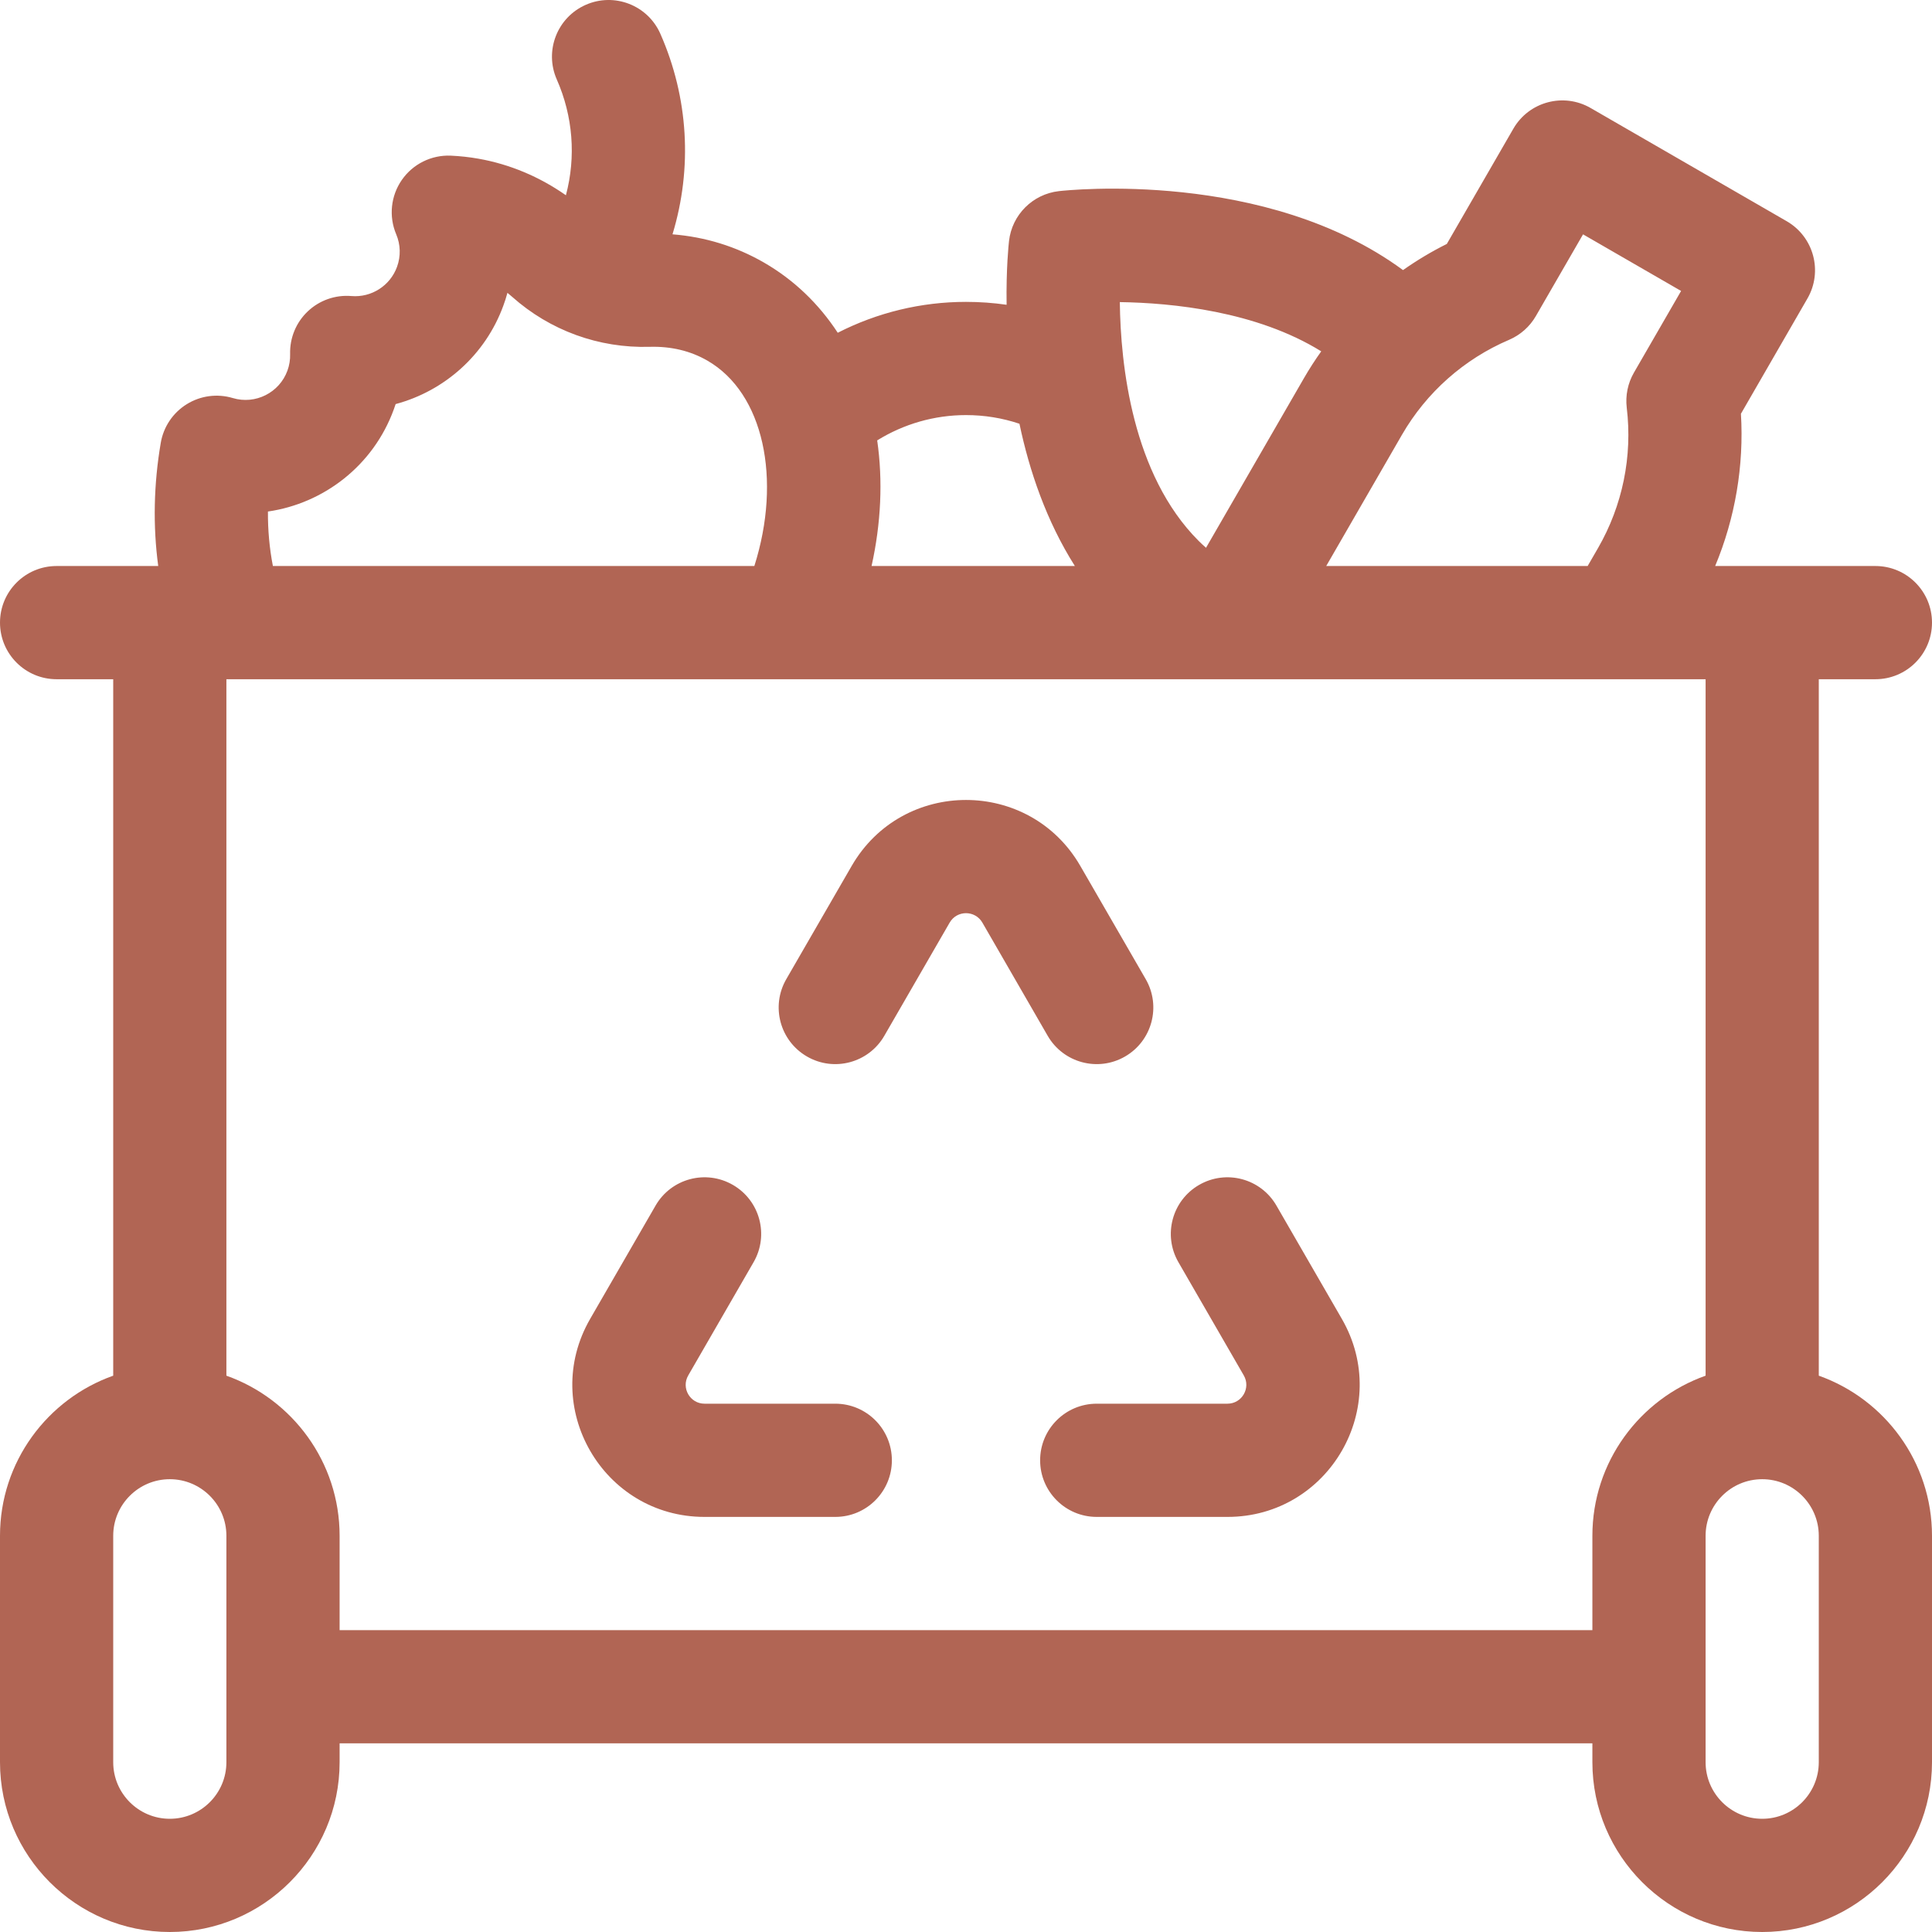 <svg width="60" height="60" viewBox="0 0 60 60" fill="none" xmlns="http://www.w3.org/2000/svg">
<g clip-path="url(#clip0_269_1972)">
<path d="M56.484 42.723V21.094H58.242C59.213 21.094 60 20.307 60 19.336C60 18.365 59.213 17.578 58.242 17.578H53.266C53.887 16.089 54.164 14.461 54.066 12.85L56.131 9.271C56.617 8.431 56.329 7.356 55.488 6.87L49.398 3.354C48.558 2.869 47.483 3.157 46.998 3.998L44.932 7.576C44.458 7.812 44.004 8.084 43.572 8.388C39.306 5.252 33.166 5.904 32.884 5.936C32.07 6.029 31.428 6.671 31.336 7.484C31.325 7.579 31.244 8.338 31.261 9.465C30.846 9.405 30.426 9.375 30 9.375C28.604 9.375 27.242 9.708 26.017 10.334C25.426 9.431 24.654 8.69 23.729 8.156C22.857 7.653 21.903 7.358 20.885 7.277C21.51 5.222 21.381 3.029 20.508 1.049C20.117 0.161 19.079 -0.242 18.191 0.15C17.303 0.541 16.9 1.579 17.291 2.467C17.795 3.61 17.892 4.869 17.575 6.064C16.751 5.487 15.826 5.099 14.862 4.929C14.58 4.879 14.29 4.847 14.001 4.834C13.399 4.808 12.824 5.092 12.48 5.587C12.136 6.082 12.069 6.719 12.304 7.275C12.441 7.598 12.45 7.957 12.33 8.287C12.117 8.873 11.535 9.246 10.914 9.194C10.415 9.152 9.922 9.325 9.559 9.669C9.195 10.013 8.996 10.496 9.01 10.996C9.015 11.171 8.987 11.344 8.927 11.509C8.677 12.197 7.931 12.572 7.23 12.362C6.748 12.218 6.227 12.287 5.799 12.553C5.372 12.818 5.078 13.254 4.993 13.75C4.772 15.044 4.747 16.337 4.914 17.578H1.758C0.787 17.578 0 18.365 0 19.336C0 20.307 0.787 21.094 1.758 21.094H3.516V42.723C1.469 43.449 0 45.404 0 47.695V54.727C0 57.634 2.366 60 5.273 60C8.181 60 10.547 57.634 10.547 54.727V54.141H49.453V54.727C49.453 57.634 51.819 60 54.727 60C57.634 60 60 57.634 60 54.727V47.695C60 45.404 58.531 43.449 56.484 42.723ZM46.867 10.553C47.216 10.403 47.508 10.145 47.698 9.815L49.163 7.278L52.208 9.036L50.743 11.573C50.553 11.902 50.475 12.284 50.52 12.662C50.702 14.172 50.389 15.701 49.629 17.019L49.306 17.578H41.187L43.539 13.503C44.3 12.186 45.468 11.15 46.867 10.553ZM41.032 10.911C40.84 11.18 40.66 11.459 40.495 11.745L37.454 17.012C37.374 16.942 37.298 16.87 37.225 16.798C35.164 14.737 34.8 11.334 34.777 9.382C36.396 9.406 39.016 9.662 41.032 10.911ZM31.66 13.16C31.967 14.621 32.494 16.176 33.381 17.578H27.067C27.361 16.256 27.423 14.927 27.242 13.677C28.068 13.165 29.02 12.891 30 12.891C30.571 12.891 31.126 12.981 31.66 13.16ZM8.321 15.886C10.056 15.635 11.595 14.459 12.231 12.711C12.25 12.657 12.269 12.603 12.287 12.549C13.801 12.144 15.075 11.023 15.633 9.489C15.681 9.359 15.723 9.227 15.759 9.094C15.807 9.133 15.855 9.174 15.903 9.216C17.081 10.265 18.596 10.817 20.177 10.771C20.839 10.752 21.444 10.896 21.971 11.201C23.718 12.209 24.282 14.882 23.427 17.578H8.475C8.369 17.032 8.317 16.465 8.321 15.886ZM7.031 54.727C7.031 55.696 6.243 56.484 5.273 56.484C4.304 56.484 3.516 55.696 3.516 54.727V47.695C3.516 46.726 4.304 45.938 5.273 45.938C6.243 45.938 7.031 46.726 7.031 47.695V54.727ZM10.547 50.625V47.695C10.547 45.404 9.077 43.449 7.031 42.723V21.094H52.969V42.723C50.922 43.449 49.453 45.404 49.453 47.695V50.625H10.547ZM56.484 54.727C56.484 55.696 55.696 56.484 54.727 56.484C53.757 56.484 52.969 55.696 52.969 54.727V47.695C52.969 46.726 53.757 45.938 54.727 45.938C55.696 45.938 56.484 46.726 56.484 47.695V54.727Z" fill="#B16554"/>
<path d="M25.062 32.811C24.221 32.326 23.933 31.251 24.418 30.41L26.448 26.895C28.027 24.16 31.974 24.16 33.552 26.895L35.582 30.41C36.067 31.251 35.779 32.326 34.939 32.811C34.098 33.297 33.023 33.009 32.537 32.168L30.508 28.652C30.282 28.262 29.718 28.262 29.493 28.652L27.463 32.168C26.977 33.009 25.902 33.297 25.062 32.811Z" fill="#B16554"/>
<path d="M38.119 47.109H34.06C33.089 47.109 32.302 46.322 32.302 45.351C32.302 44.38 33.089 43.593 34.06 43.593H38.119C38.57 43.593 38.852 43.105 38.627 42.715L36.597 39.199C36.111 38.358 36.399 37.283 37.24 36.798C38.081 36.312 39.156 36.6 39.641 37.441L41.671 40.957C43.25 43.691 41.276 47.109 38.119 47.109Z" fill="#B16554"/>
<path d="M25.941 47.109H21.881C18.724 47.109 16.75 43.691 18.329 40.957L20.359 37.441C20.844 36.6 21.919 36.312 22.76 36.798C23.601 37.283 23.889 38.358 23.403 39.199L21.374 42.715C21.148 43.105 21.43 43.593 21.881 43.593H25.941C26.911 43.593 27.698 44.38 27.698 45.351C27.698 46.322 26.912 47.109 25.941 47.109Z" fill="#B16554"/>
</g>
<defs>
<clipPath id="clip0_269_1972">
<rect width="60" height="60" fill="white"/>
</clipPath>
</defs>
</svg>
